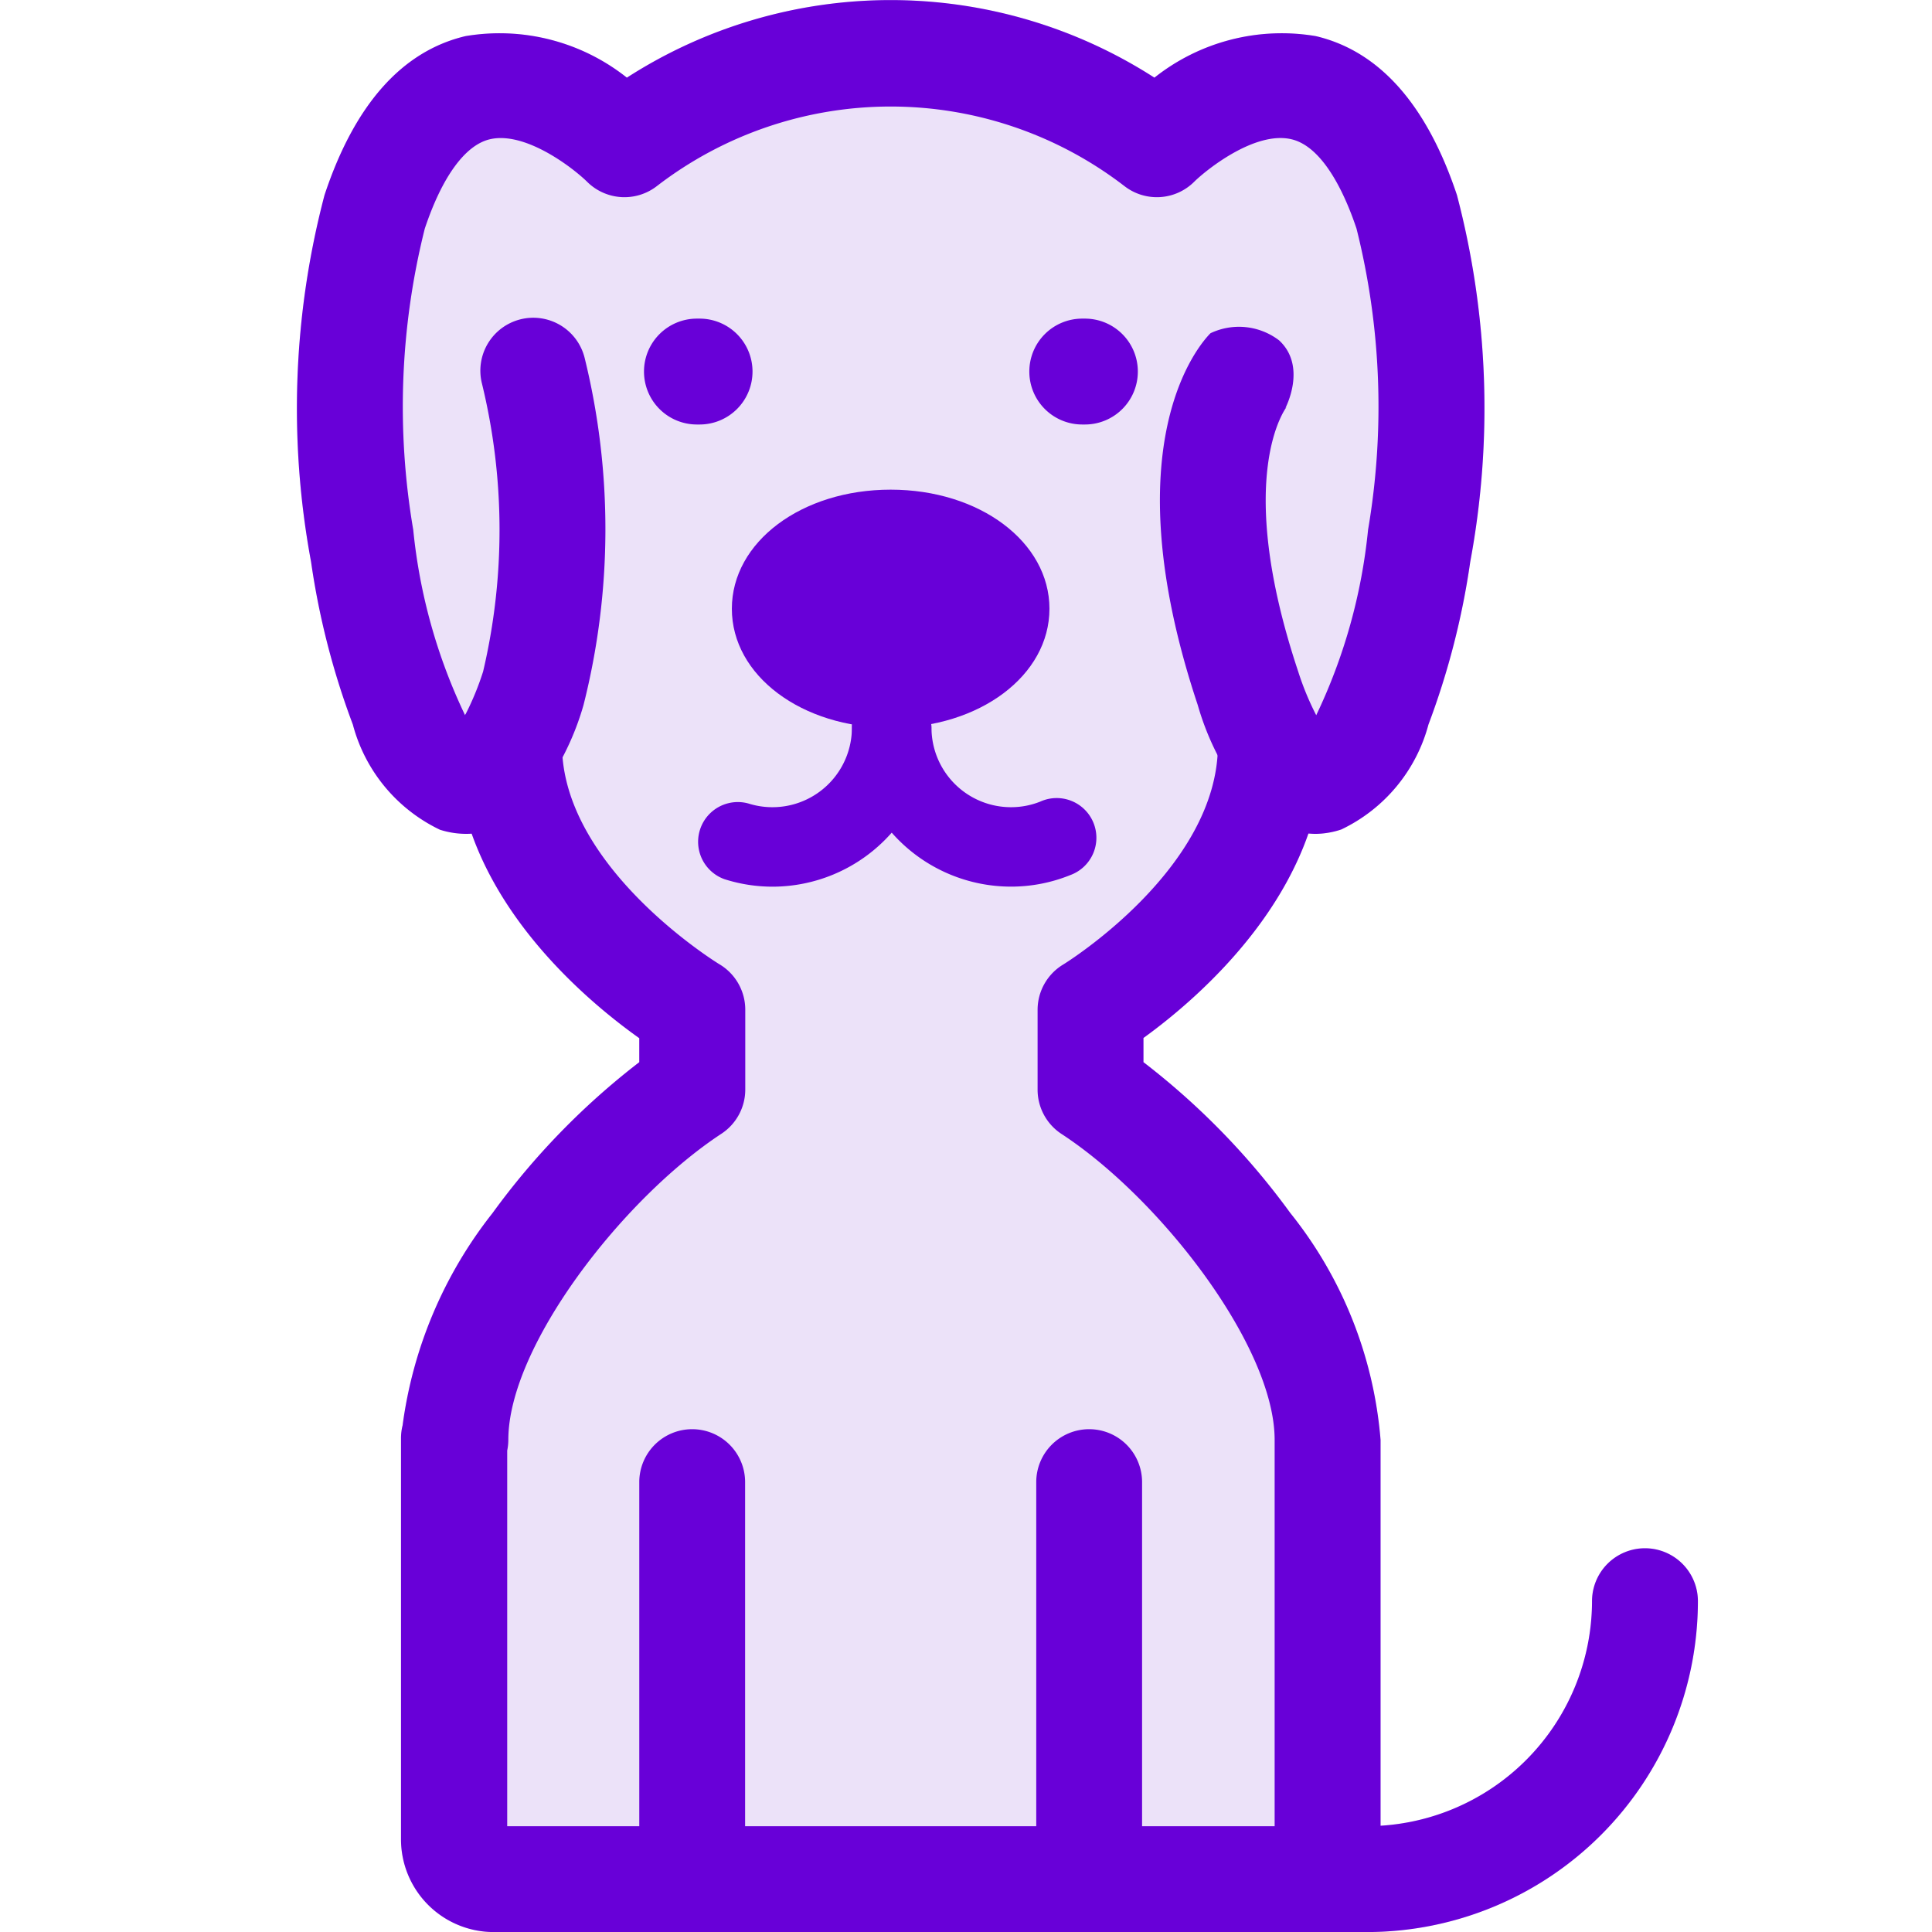 <svg xmlns="http://www.w3.org/2000/svg" width="36" height="36" viewBox="0 0 36 36">
  <g id="akita_ico" transform="translate(-80 -736)">
    <rect id="Rechteck_28447" data-name="Rechteck 28447" width="36" height="36" transform="translate(80 736)" fill="#fff" opacity="0"/>
    <g id="akita_ico-2" data-name="akita_ico" transform="translate(80.246 736.249)">
      <path id="Pfad_107228" data-name="Pfad 107228" d="M0,0H35.507V35.507H0Z" transform="translate(0 -0.003)" fill="none"/>
      <g id="Gruppe_19750" data-name="Gruppe 19750" transform="translate(5.3 -0.248)">
        <g id="Gruppe_19768" data-name="Gruppe 19768">
          <path id="Pfad_107285" data-name="Pfad 107285" d="M9.525,11.949A2.962,2.962,0,0,1,6.566,8.99a.74.74,0,0,1,1.479,0,1.481,1.481,0,0,0,1.479,1.479,1.466,1.466,0,0,0,.552-.106.74.74,0,1,1,.555,1.371A2.938,2.938,0,0,1,9.525,11.949Z" transform="translate(3.766 4.571)" fill="#ece2f9"/>
          <path id="Pfad_107286" data-name="Pfad 107286" d="M6.025,11.95a2.958,2.958,0,0,1-.9-.14.74.74,0,0,1,.45-1.409A1.481,1.481,0,0,0,7.5,8.991a.74.74,0,1,1,1.479,0A2.962,2.962,0,0,1,6.025,11.95Z" transform="translate(2.828 4.571)" fill="#ece2f9"/>
          <path id="Pfad_107287" data-name="Pfad 107287" d="M13.768,26.152H12.288a.986.986,0,1,1,0-1.973h1.479a4.2,4.2,0,0,0,4.192-4.192.986.986,0,0,1,1.973,0A6.171,6.171,0,0,1,13.768,26.152Z" transform="translate(6.16 9.848)" fill="#ece2f9"/>
          <path id="Linie_1878" data-name="Linie 1878" d="M-.014,8.37A.986.986,0,0,1-1,7.383v-7.4A.986.986,0,0,1-.014-1a.986.986,0,0,1,.986.986v7.4A.986.986,0,0,1-.014,8.37Z" transform="translate(7.366 27.63)" fill="#ece2f9"/>
          <path id="Linie_1879" data-name="Linie 1879" d="M-.014,8.37A.986.986,0,0,1-1,7.383v-7.4A.986.986,0,0,1-.014-1a.986.986,0,0,1,.986.986v7.4A.986.986,0,0,1-.014,8.37Z" transform="translate(14.763 27.63)" fill="#ece2f9"/>
          <path id="Pfad_107288" data-name="Pfad 107288" d="M18.459,15.037c-.36,0-16.011.02-16.306-.078A3.03,3.03,0,0,1,.528,13,14.411,14.411,0,0,1-.251,9.967,15.622,15.622,0,0,1,0,3.134C.559,1.448,1.444.452,2.627.172A3.815,3.815,0,0,1,5.634.946a9.079,9.079,0,0,1,9.83,0A3.814,3.814,0,0,1,18.471.172c1.183.279,2.068,1.276,2.63,2.962a15.622,15.622,0,0,1,.248,6.833A14.411,14.411,0,0,1,20.57,13a3.03,3.03,0,0,1-1.624,1.955A1.556,1.556,0,0,1,18.459,15.037Z" transform="translate(0.501 0.5)" fill="#ece2f9"/>
          <path id="Ellipse_9820" data-name="Ellipse 9820" d="M2.209-.75c1.659,0,2.959.975,2.959,2.219s-1.3,2.219-2.959,2.219S-.75,2.714-.75,1.469.55-.75,2.209-.75Zm0,2.959c.9,0,1.479-.438,1.479-.74S3.112.729,2.209.729s-1.479.438-1.479.74S1.306,2.209,2.209,2.209Z" transform="translate(8.841 9.873)" fill="#ece2f9"/>
          <path id="Pfad_107289" data-name="Pfad 107289" d="M17.322,31.322H2.528A1.728,1.728,0,0,1,.8,29.6v-7.48a.986.986,0,0,1,.03-.24,8.1,8.1,0,0,1,1.675-3.954A13.713,13.713,0,0,1,5.24,15.113v-.447c-1.048-.745-3.414-2.73-3.414-5.464,0-.545,16.165-.545,16.165,0,0,2.728-2.328,4.713-3.36,5.459v.451a13.7,13.7,0,0,1,2.735,2.809,7.76,7.76,0,0,1,1.683,4.229V29.6A1.728,1.728,0,0,1,17.322,31.322Z" transform="translate(1.126 4.678)" fill="#ece2f9"/>
        </g>
        <path id="Linie_1876" data-name="Linie 1876" d="M.037.973h-.05A.986.986,0,0,1-1-.014.986.986,0,0,1-.014-1h.05a.986.986,0,0,1,.986.986A.986.986,0,0,1,.037.973Z" transform="translate(7.454 6.936)" fill="#6800d8"/>
        <path id="Linie_1877" data-name="Linie 1877" d="M.037.973h-.05A.986.986,0,0,1-1-.014.986.986,0,0,1-.014-1h.05a.986.986,0,0,1,.986.986A.986.986,0,0,1,.037.973Z" transform="translate(14.634 6.936)" fill="#6800d8"/>
        <g id="Gruppe_19751" data-name="Gruppe 19751" transform="translate(0)">
          <path id="Pfad_107285-2" data-name="Pfad 107285" d="M9.525,11.949A2.962,2.962,0,0,1,6.566,8.99a.74.74,0,0,1,1.479,0,1.481,1.481,0,0,0,1.479,1.479,1.466,1.466,0,0,0,.552-.106.74.74,0,1,1,.555,1.371A2.938,2.938,0,0,1,9.525,11.949Z" transform="translate(3.766 4.571)" fill="#6800d8"/>
          <path id="Pfad_107286-2" data-name="Pfad 107286" d="M6.025,11.95a2.958,2.958,0,0,1-.9-.14.74.74,0,0,1,.45-1.409A1.481,1.481,0,0,0,7.5,8.991a.74.74,0,1,1,1.479,0A2.962,2.962,0,0,1,6.025,11.95Z" transform="translate(2.828 4.571)" fill="#6800d8"/>
          <path id="Pfad_107287-2" data-name="Pfad 107287" d="M13.768,26.152H12.288a.986.986,0,1,1,0-1.973h1.479a4.2,4.2,0,0,0,4.192-4.192.986.986,0,0,1,1.973,0A6.171,6.171,0,0,1,13.768,26.152Z" transform="translate(6.16 9.848)" fill="#6800d8"/>
          <path id="Linie_1878-2" data-name="Linie 1878" d="M-.014,8.37A.986.986,0,0,1-1,7.383v-7.4A.986.986,0,0,1-.014-1a.986.986,0,0,1,.986.986v7.4A.986.986,0,0,1-.014,8.37Z" transform="translate(7.366 27.63)" fill="#6800d8"/>
          <path id="Linie_1879-2" data-name="Linie 1879" d="M-.014,8.37A.986.986,0,0,1-1,7.383v-7.4A.986.986,0,0,1-.014-1a.986.986,0,0,1,.986.986v7.4A.986.986,0,0,1-.014,8.37Z" transform="translate(14.763 27.63)" fill="#6800d8"/>
          <path id="Pfad_107288-2" data-name="Pfad 107288" d="M18.459,15.037a1.677,1.677,0,0,1-1.277-.629,5.094,5.094,0,0,1-.911-1.773c-1.625-4.876.043-6.732.238-6.927a1.234,1.234,0,0,1,1.278.133c.528.488.117,1.262.117,1.262a.266.266,0,0,0,.03-.031c-.01.012-1.012,1.279.209,4.94a5.228,5.228,0,0,0,.336.814,10.377,10.377,0,0,0,.966-3.456,13.644,13.644,0,0,0-.215-5.61c-.186-.559-.592-1.52-1.212-1.666-.686-.162-1.6.582-1.811.79a.986.986,0,0,1-1.3.084,7.141,7.141,0,0,0-8.716,0,.986.986,0,0,1-1.3-.084c-.258-.253-1.151-.948-1.814-.789-.458.11-.887.7-1.209,1.665a13.644,13.644,0,0,0-.215,5.61,10.377,10.377,0,0,0,.966,3.456,5.229,5.229,0,0,0,.336-.814,11.524,11.524,0,0,0-.021-5.364.986.986,0,0,1,1.912-.484,13.357,13.357,0,0,1-.02,6.472,5.094,5.094,0,0,1-.911,1.773,1.606,1.606,0,0,1-1.764.551A3.03,3.03,0,0,1,.528,13,14.411,14.411,0,0,1-.251,9.967,15.622,15.622,0,0,1,0,3.134C.559,1.448,1.444.452,2.627.172A3.815,3.815,0,0,1,5.634.946a9.079,9.079,0,0,1,9.83,0A3.814,3.814,0,0,1,18.471.172c1.183.279,2.068,1.276,2.63,2.962a15.622,15.622,0,0,1,.248,6.833A14.411,14.411,0,0,1,20.57,13a3.03,3.03,0,0,1-1.624,1.955A1.556,1.556,0,0,1,18.459,15.037Z" transform="translate(0.501 0.5)" fill="#6800d8"/>
          <path id="Ellipse_9820-2" data-name="Ellipse 9820" d="M2.209-.75c1.659,0,2.959.975,2.959,2.219s-1.3,2.219-2.959,2.219S-.75,2.714-.75,1.469.55-.75,2.209-.75Zm0,2.959c.9,0,1.479-.438,1.479-.74S3.112.729,2.209.729s-1.479.438-1.479.74S1.306,2.209,2.209,2.209Z" transform="translate(8.841 9.873)" fill="#6800d8"/>
          <path id="Pfad_107289-2" data-name="Pfad 107289" d="M17.322,31.322H2.528A1.728,1.728,0,0,1,.8,29.6v-7.48a.986.986,0,0,1,.03-.24,8.1,8.1,0,0,1,1.675-3.954A13.713,13.713,0,0,1,5.24,15.113v-.447c-1.048-.745-3.414-2.73-3.414-5.464A.986.986,0,1,1,3.8,9.2c0,2.287,2.9,4.069,2.931,4.087a.986.986,0,0,1,.484.849v1.487a.986.986,0,0,1-.445.824C4.931,17.655,2.8,20.408,2.8,22.15a.987.987,0,0,1-.021.2v7h14.3v-7.2c0-1.743-2.135-4.5-3.972-5.7a.986.986,0,0,1-.445-.825V14.138a.986.986,0,0,1,.478-.845c.027-.016,2.882-1.779,2.882-4.09a.986.986,0,1,1,1.973,0c0,2.728-2.328,4.713-3.36,5.459v.451a13.7,13.7,0,0,1,2.735,2.809,7.76,7.76,0,0,1,1.683,4.229V29.6A1.728,1.728,0,0,1,17.322,31.322Z" transform="translate(1.126 4.678)" fill="#6800d8"/>
        </g>
      </g>
      <ellipse id="Ellipse_9821" data-name="Ellipse 9821" cx="1.973" cy="1.486" rx="1.973" ry="1.486" transform="translate(14.401 9.86)" fill="#6800d8"/>
    </g>
  </g>
</svg>

